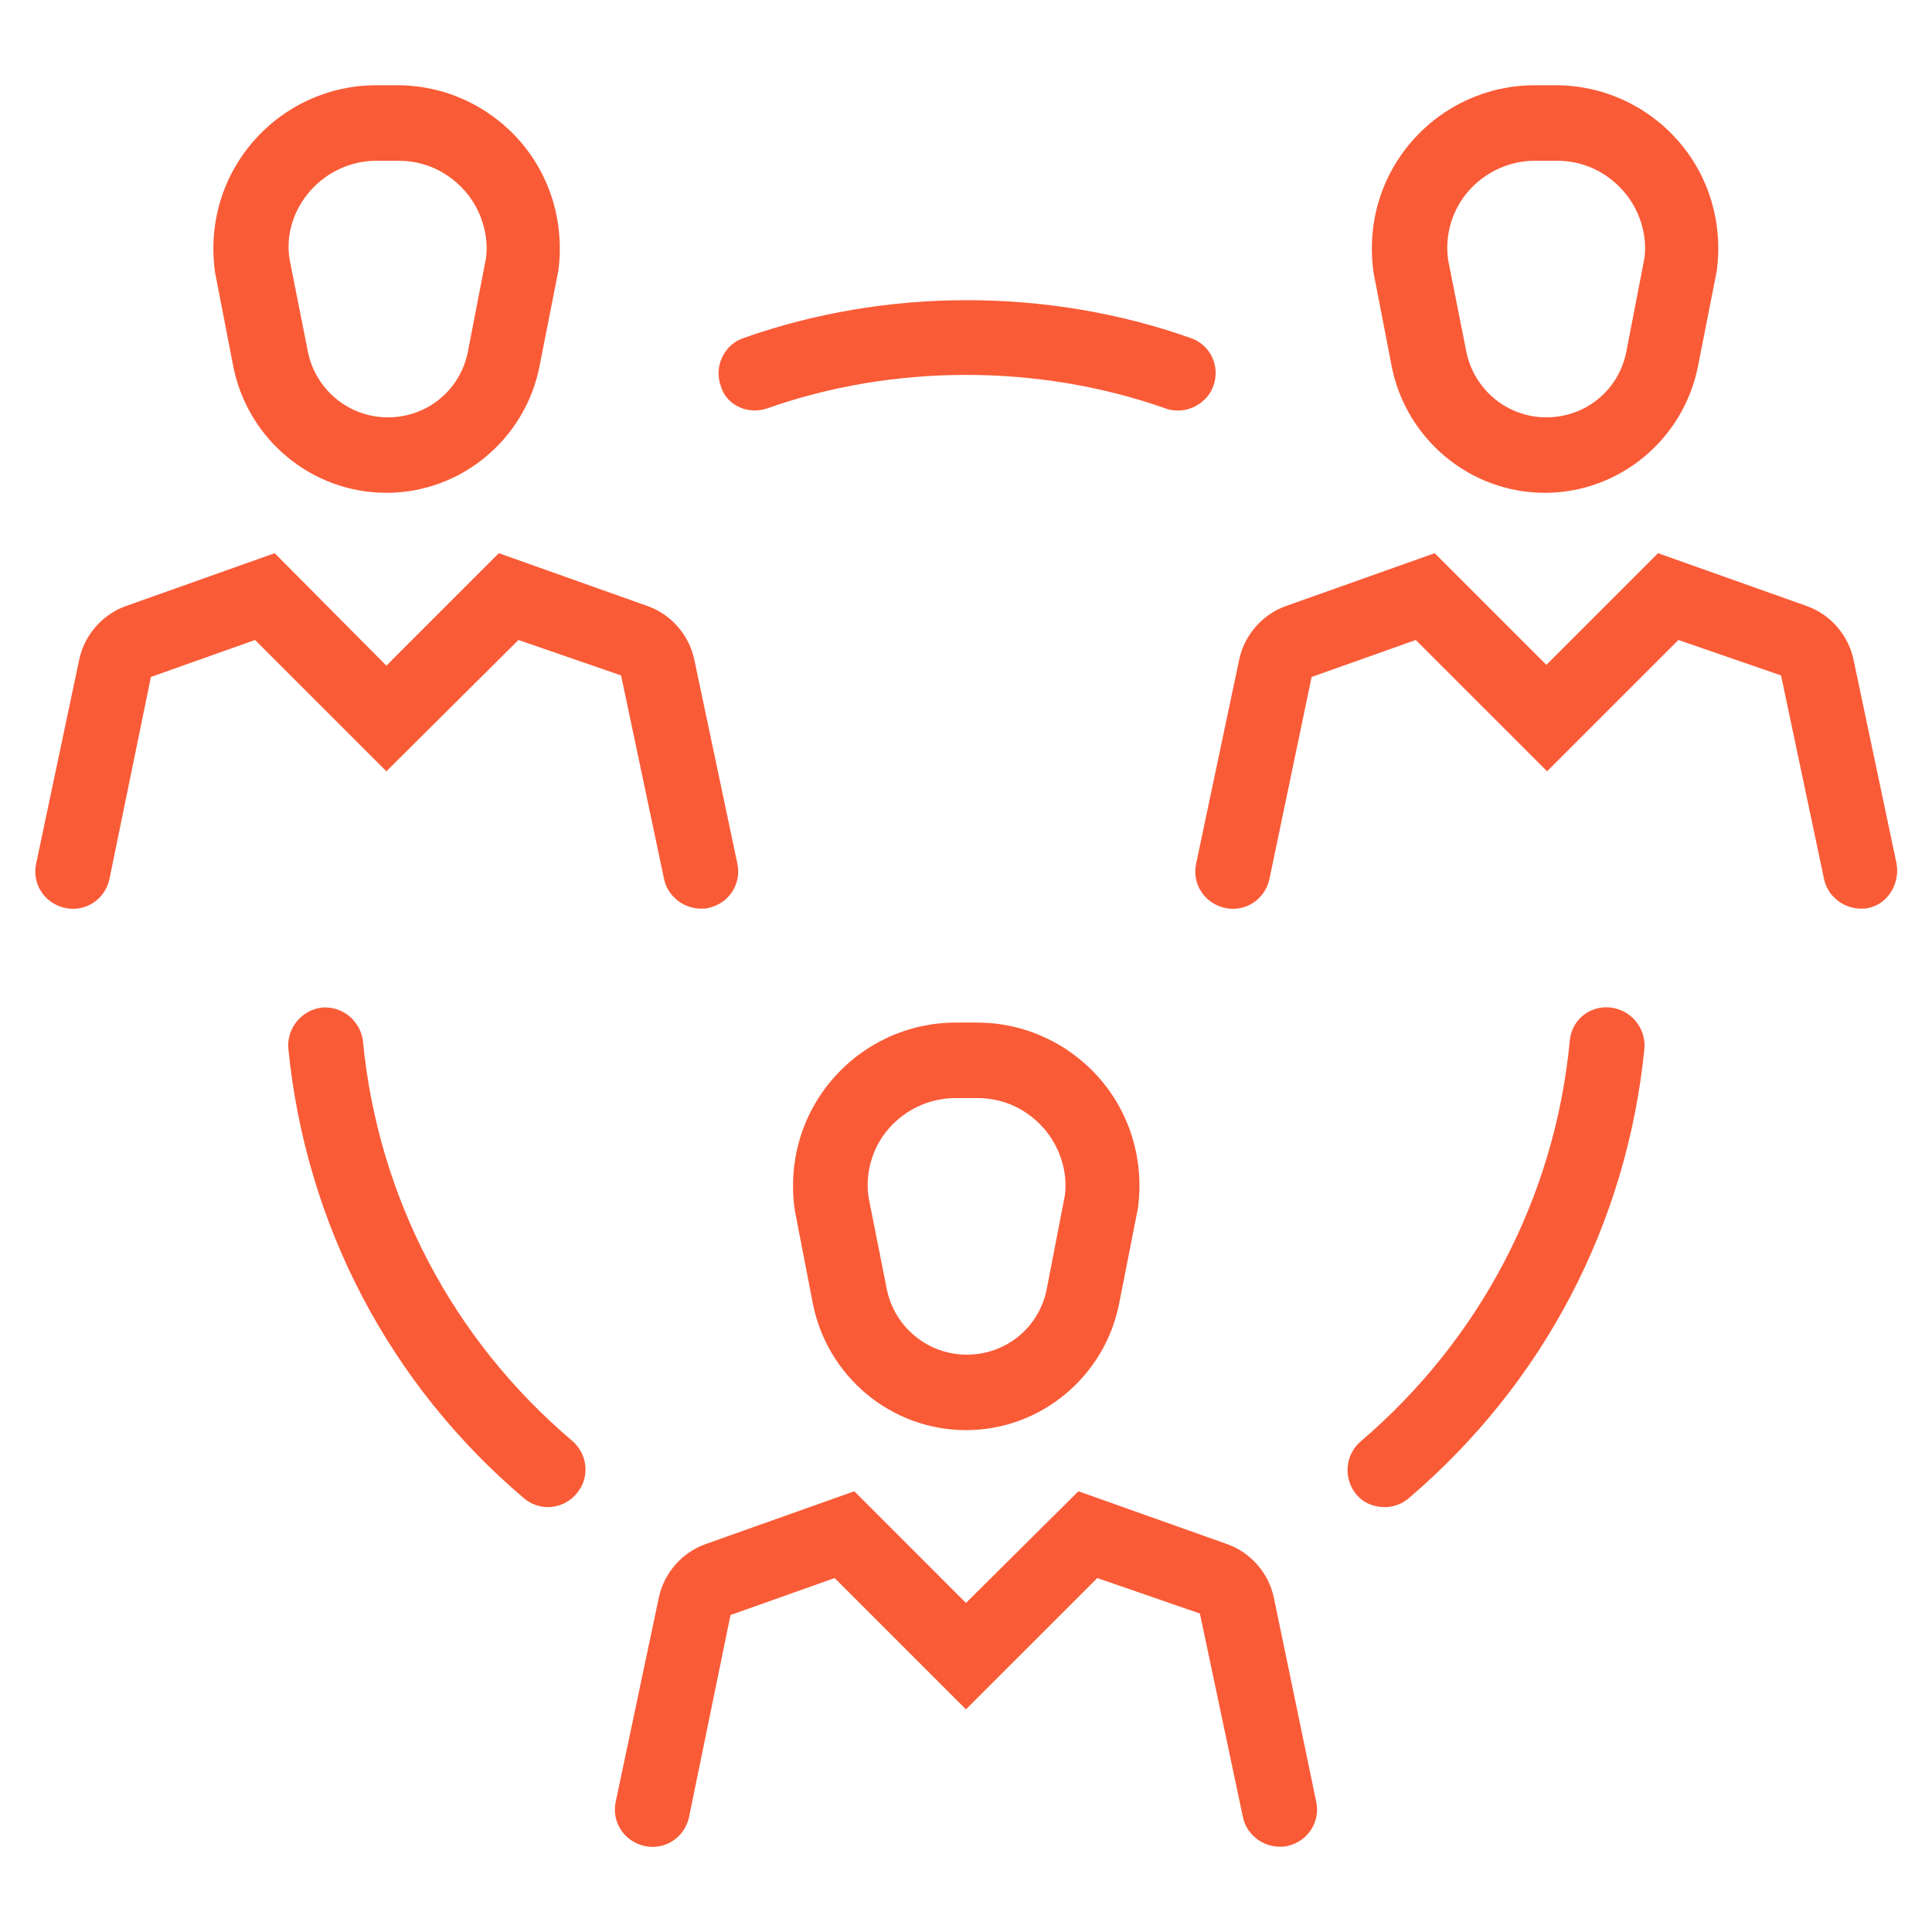 <svg width="99" height="99" viewBox="0 0 99 99" fill="none" xmlns="http://www.w3.org/2000/svg">
<path d="M71.31 18.756C72.045 22.507 75.332 25.253 79.16 25.253C82.989 25.253 86.276 22.507 87.011 18.756L87.978 13.845C88.287 11.447 87.591 9.049 86.005 7.232C84.42 5.414 82.138 4.37 79.74 4.37H78.619C76.221 4.37 73.94 5.414 72.354 7.232C70.769 9.049 70.034 11.447 70.382 13.961L71.31 18.756ZM75.254 9.784C76.105 8.817 77.343 8.237 78.657 8.237H79.779C81.094 8.237 82.293 8.779 83.182 9.784C84.033 10.751 84.42 12.066 84.265 13.226L83.337 18.021C82.95 19.994 81.249 21.386 79.238 21.386C77.227 21.386 75.525 19.955 75.138 18.021L74.21 13.342C74.017 12.066 74.404 10.751 75.254 9.784Z" fill="#FA5B37"/>
<path d="M97.182 44.241L94.978 33.799C94.707 32.523 93.779 31.479 92.58 31.054L84.962 28.347L79.238 34.07L73.515 28.347L65.897 31.054C64.698 31.479 63.77 32.523 63.499 33.799L61.295 44.241C61.063 45.285 61.72 46.29 62.764 46.523C63.808 46.755 64.814 46.097 65.046 45.053L67.211 34.689L72.548 32.794L79.277 39.523L86.006 32.794L91.265 34.611L93.47 45.053C93.663 45.942 94.475 46.561 95.365 46.561C95.481 46.561 95.635 46.561 95.751 46.523C96.718 46.329 97.376 45.285 97.182 44.241Z" fill="#FA5B37"/>
<path d="M11.949 18.756C12.683 22.507 15.97 25.253 19.799 25.253C23.628 25.253 26.915 22.507 27.649 18.756L28.616 13.845C28.925 11.447 28.229 9.049 26.644 7.232C25.058 5.414 22.777 4.37 20.379 4.37H19.258C16.86 4.37 14.578 5.414 12.993 7.232C11.407 9.049 10.672 11.447 11.02 13.961L11.949 18.756ZM15.893 9.784C16.744 8.817 17.981 8.237 19.296 8.237H20.418C21.733 8.237 22.931 8.779 23.821 9.784C24.672 10.751 25.058 12.066 24.904 13.226L23.976 18.021C23.589 19.994 21.887 21.386 19.876 21.386C17.865 21.386 16.164 19.955 15.777 18.021L14.849 13.342C14.617 12.066 15.042 10.751 15.893 9.784Z" fill="#FA5B37"/>
<path d="M26.567 32.794L31.826 34.611L34.03 45.053C34.224 45.942 35.036 46.561 35.925 46.561C36.041 46.561 36.196 46.561 36.312 46.523C37.356 46.29 38.013 45.285 37.781 44.241L35.577 33.799C35.306 32.523 34.378 31.479 33.179 31.054L25.561 28.347L19.799 34.109L14.075 28.347L6.457 31.054C5.258 31.479 4.33 32.523 4.059 33.799L1.855 44.241C1.623 45.285 2.281 46.29 3.325 46.523C4.369 46.755 5.374 46.097 5.606 45.053L7.733 34.689L13.07 32.794L19.799 39.523L26.567 32.794Z" fill="#FA5B37"/>
<path d="M49.5 73.283C53.329 73.283 56.616 70.537 57.35 66.786L58.317 61.875C58.627 59.477 57.931 57.08 56.345 55.262C54.76 53.444 52.478 52.4 50.08 52.4H48.959C46.561 52.4 44.279 53.444 42.694 55.262C41.108 57.08 40.374 59.477 40.722 61.991L41.65 66.786C42.385 70.537 45.672 73.283 49.5 73.283ZM45.556 57.815C46.406 56.848 47.644 56.268 48.959 56.268H50.08C51.395 56.268 52.594 56.809 53.483 57.815C54.334 58.781 54.721 60.096 54.566 61.256L53.638 66.052C53.251 68.024 51.55 69.416 49.539 69.416C47.528 69.416 45.826 67.985 45.44 66.052L44.511 61.372C44.318 60.096 44.705 58.781 45.556 57.815Z" fill="#FA5B37"/>
<path d="M65.276 81.869C65.006 80.593 64.077 79.548 62.879 79.123L55.26 76.416L49.498 82.139L43.775 76.416L36.156 79.123C34.958 79.548 34.029 80.593 33.759 81.869L31.554 92.31C31.322 93.354 31.98 94.36 33.024 94.592C34.068 94.824 35.074 94.166 35.306 93.122L37.432 82.758L42.769 80.863L49.498 87.592L56.227 80.863L61.486 82.681L63.691 93.122C63.884 94.012 64.696 94.63 65.586 94.63C65.702 94.63 65.856 94.63 65.972 94.592C67.016 94.36 67.674 93.354 67.442 92.31L65.276 81.869Z" fill="#FA5B37"/>
<path d="M82.524 51.627C81.442 51.511 80.513 52.284 80.436 53.367C79.663 61.372 75.834 68.642 69.724 73.863C68.912 74.559 68.835 75.758 69.492 76.57C69.879 77.034 70.42 77.228 70.962 77.228C71.387 77.228 71.851 77.073 72.199 76.763C79.083 70.885 83.375 62.726 84.265 53.715C84.342 52.671 83.569 51.743 82.524 51.627Z" fill="#FA5B37"/>
<path d="M18.601 53.368C18.485 52.324 17.557 51.55 16.513 51.627C15.469 51.743 14.696 52.672 14.773 53.716C15.662 62.726 19.955 70.925 26.838 76.764C27.187 77.073 27.651 77.228 28.076 77.228C28.617 77.228 29.159 76.996 29.546 76.532C30.242 75.72 30.126 74.521 29.314 73.825C23.203 68.643 19.375 61.373 18.601 53.368Z" fill="#FA5B37"/>
<path d="M39.328 20.922C45.786 18.64 53.211 18.64 59.708 20.922C59.901 20.999 60.133 21.038 60.365 21.038C61.139 21.038 61.912 20.535 62.183 19.761C62.531 18.756 62.028 17.673 61.023 17.325C53.714 14.734 45.399 14.734 38.09 17.325C37.085 17.673 36.582 18.795 36.93 19.761C37.201 20.767 38.322 21.27 39.328 20.922Z" fill="#FA5B37"/>
</svg>
